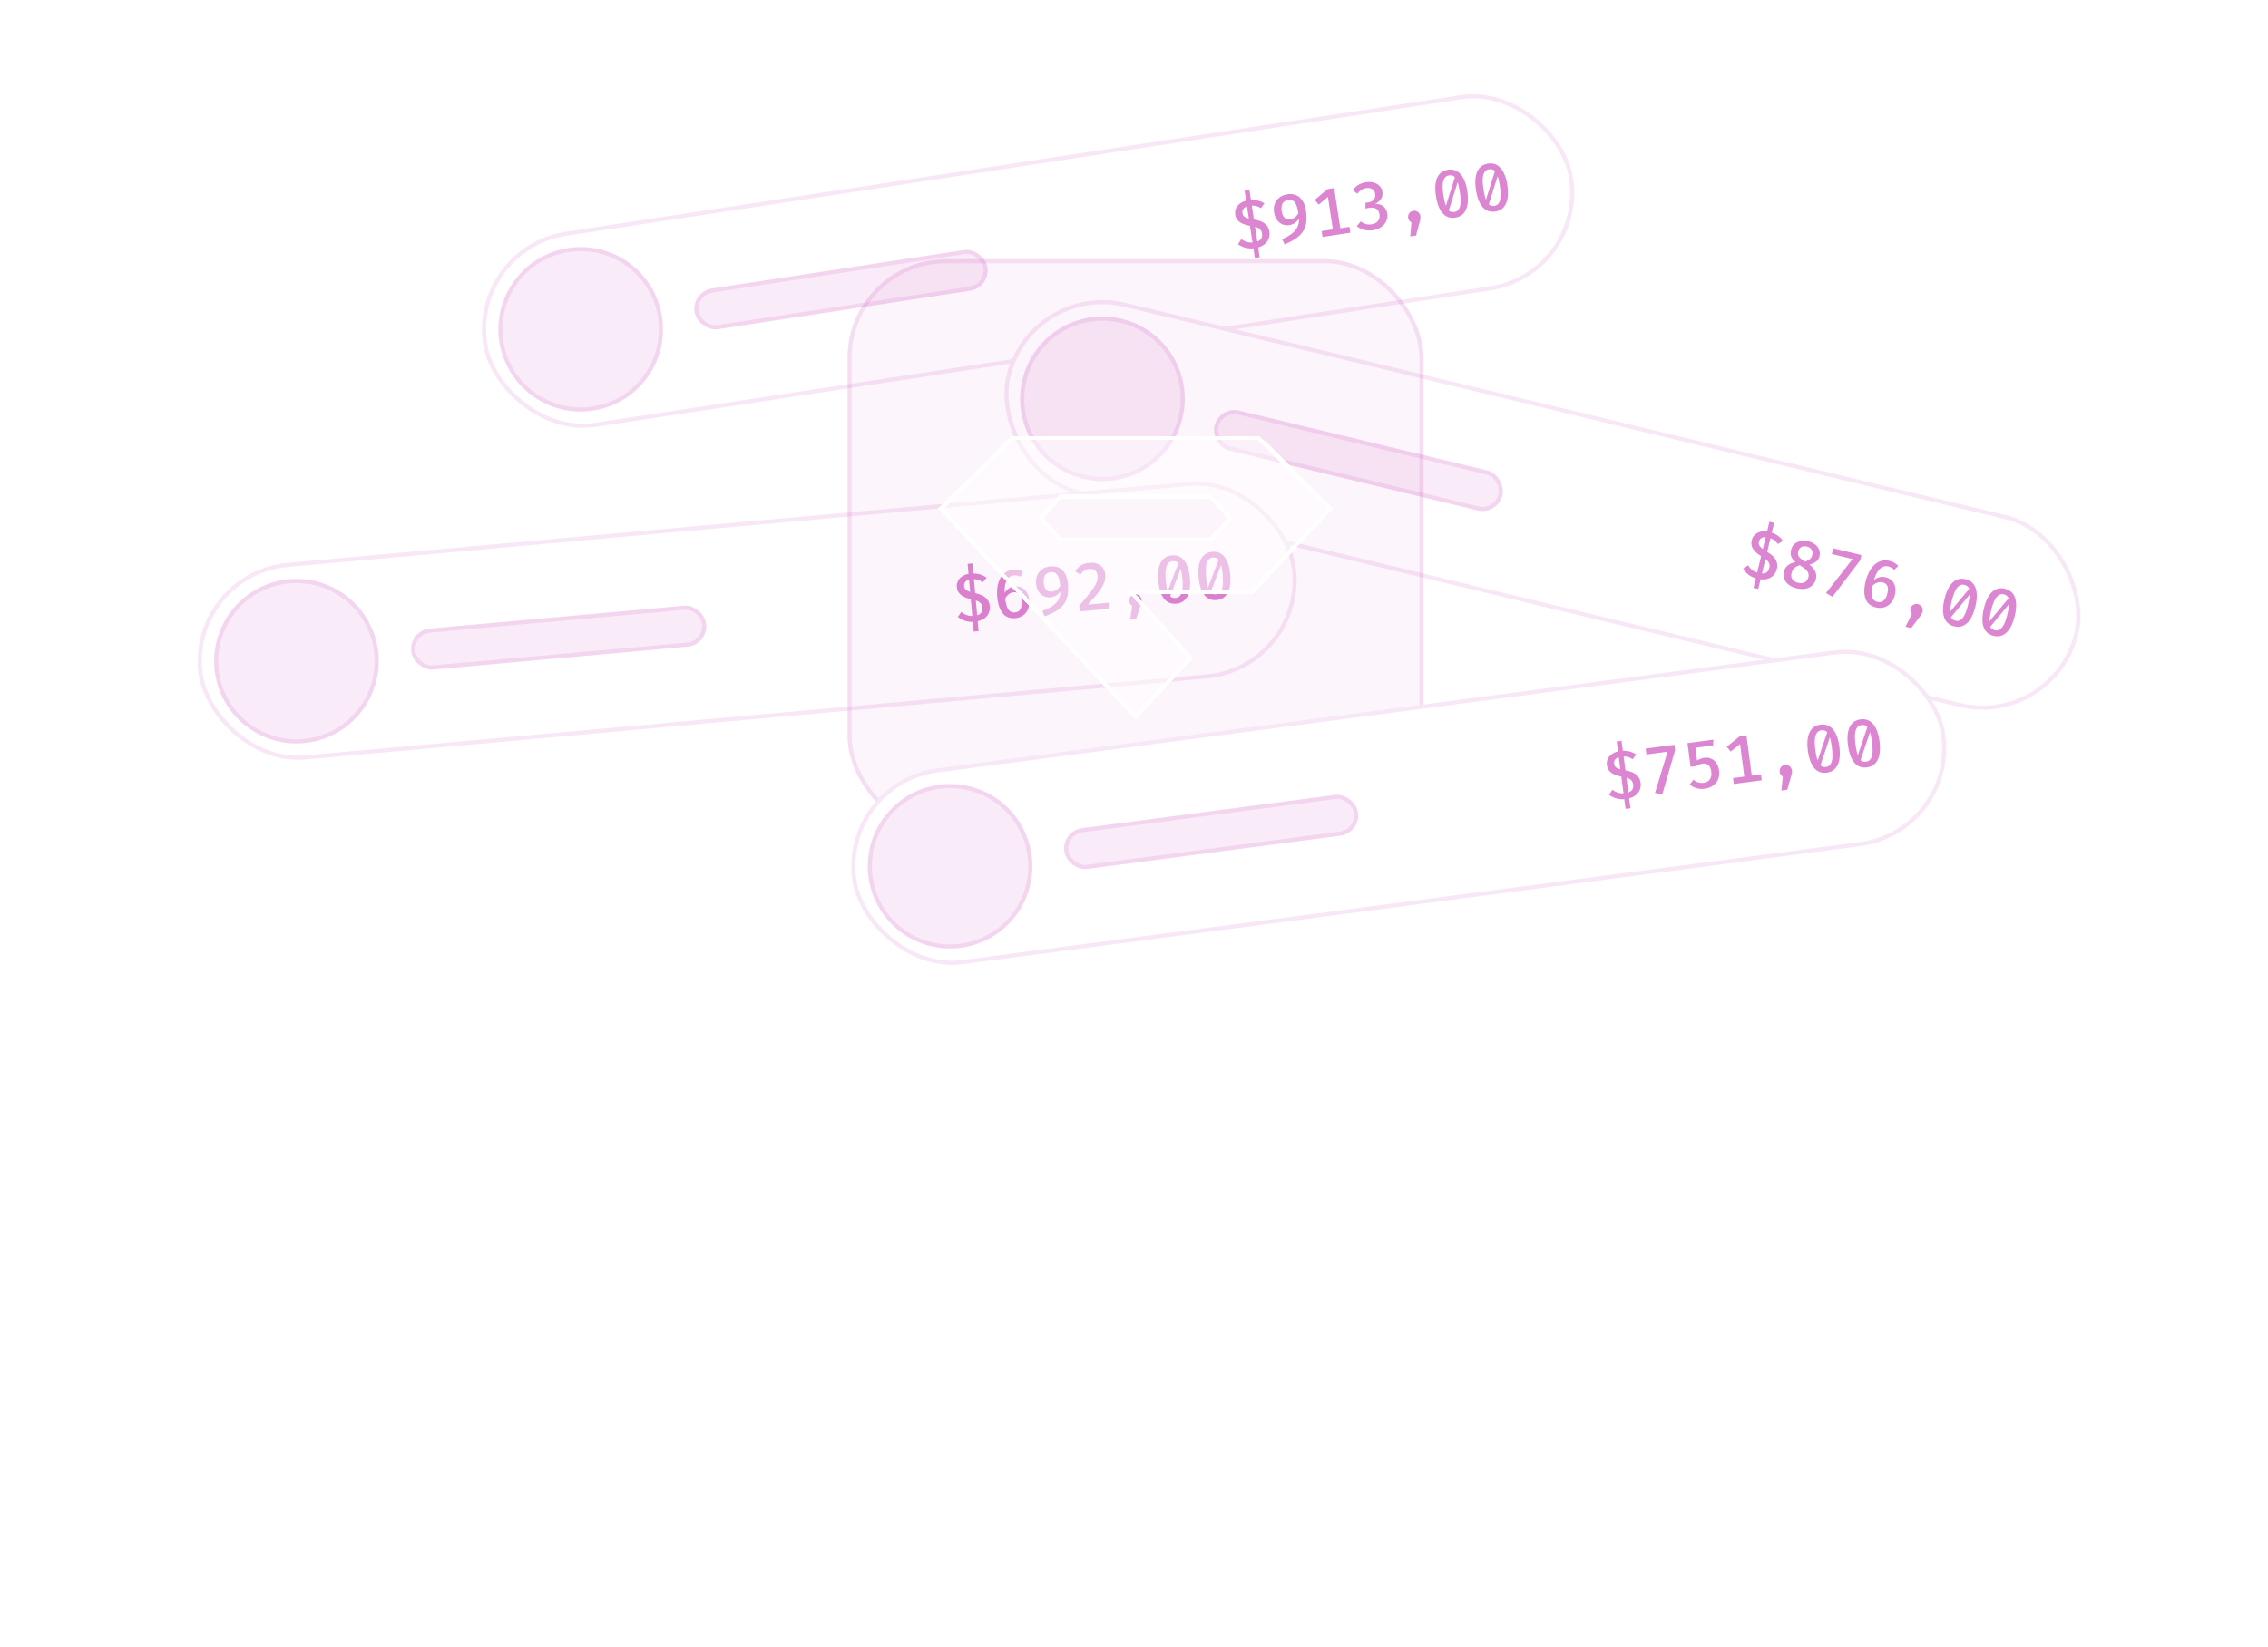<svg width="735" height="534" fill="none" xmlns="http://www.w3.org/2000/svg"><path fill="#fff" d="M0 0h734.667v533.333H0z"/><rect x="151.73" y="79.939" width="357.333" height="64" rx="32" transform="rotate(-8.675 151.73 79.939)" fill="#fff"/><rect x="152.49" y="80.497" width="356" height="62.667" rx="31.333" transform="rotate(-8.675 152.49 80.497)" stroke="#BB0CA3" stroke-opacity=".1" stroke-width="1.333"/><circle cx="188.191" cy="106.746" r="26.667" transform="rotate(-8.675 188.191 106.746)" fill="#BB0CA3" fill-opacity=".08"/><circle cx="188.191" cy="106.746" r="26" transform="rotate(-8.675 188.191 106.746)" stroke="#BB0CA3" stroke-opacity=".1" stroke-width="1.333"/><rect x="224.092" y="94.524" width="96" height="13.333" rx="6.667" transform="rotate(-8.675 224.092 94.524)" fill="#BB0CA3" fill-opacity=".08"/><rect x="224.851" y="95.083" width="94.667" height="12" rx="6" transform="rotate(-8.675 224.851 95.083)" stroke="#BB0CA3" stroke-opacity=".1" stroke-width="1.333"/><path d="M405.403 64.82a7.293 7.293 0 0 1 2.36.238 6.88 6.88 0 0 1 1.98.86l-1.11 1.575c-.926-.604-1.909-.882-2.949-.834l.685 4.488c.939.16 1.748.387 2.427.681a4.5 4.5 0 0 1 1.707 1.245c.449.53.738 1.212.865 2.048a4.37 4.37 0 0 1-.184 2.13c-.228.678-.635 1.275-1.22 1.792-.587.51-1.324.895-2.214 1.157l.485 3.18-1.568.238-.476-3.114c-.983.083-1.9-.002-2.75-.256a7.56 7.56 0 0 1-2.233-1.075l1.075-1.659a6.454 6.454 0 0 0 1.727.877c.597.19 1.227.259 1.891.21l-.827-5.419c-1.47-.255-2.592-.67-3.366-1.246s-1.237-1.36-1.389-2.356a3.67 3.67 0 0 1 .197-1.9c.232-.61.63-1.144 1.195-1.599.564-.462 1.272-.803 2.124-1.021l-.493-3.234 1.568-.24.493 3.235Zm-1.282 2.11c-.534.178-.931.453-1.192.824-.261.365-.354.796-.278 1.294.048.317.137.584.266.8.136.215.345.405.629.568.289.155.68.299 1.172.43l-.597-3.915Zm3.335 11.344c1.209-.442 1.714-1.312 1.516-2.61-.084-.555-.297-1.003-.636-1.342-.332-.34-.868-.609-1.606-.806l.726 4.758Zm9.727-15.284c1.111-.17 2.086-.064 2.926.317.839.374 1.519.986 2.04 1.836.52.843.873 1.88 1.062 3.114.299 1.96.252 3.61-.142 4.946-.388 1.328-1.129 2.463-2.225 3.405-1.09.934-2.606 1.807-4.547 2.62l-.801-1.693c1.292-.574 2.341-1.173 3.146-1.797.804-.625 1.401-1.332 1.79-2.121.395-.791.577-1.704.545-2.74a5.425 5.425 0 0 1-1.347 1.401 4.012 4.012 0 0 1-1.754.688c-.815.125-1.573.041-2.274-.25-.701-.292-1.291-.77-1.768-1.435-.478-.665-.79-1.477-.936-2.436-.16-1.045-.078-1.983.245-2.815a4.54 4.54 0 0 1 1.548-2.04c.703-.52 1.534-.854 2.492-1Zm1.023 8.078a3.013 3.013 0 0 0 1.434-.606c.409-.321.787-.766 1.136-1.336-.179-1.123-.407-2.01-.683-2.662-.271-.66-.621-1.12-1.051-1.378-.425-.267-.954-.353-1.589-.256-.836.128-1.436.5-1.799 1.116-.358.608-.454 1.449-.291 2.523.156 1.017.479 1.735.971 2.154.498.41 1.122.56 1.872.445Zm14.158-10.107 1.987 13.022 2.985-.456.29 1.904-9.03 1.378-.291-1.904 3.645-.556-1.607-10.534-2.979 2.524-1.298-1.54 4.157-3.51 2.141-.328Zm10.29-1.88c.959-.146 1.825-.105 2.597.124.773.23 1.398.602 1.875 1.12a3.31 3.31 0 0 1 .873 1.803 3.401 3.401 0 0 1-.142 1.682 3.484 3.484 0 0 1-.864 1.371 4.167 4.167 0 0 1-1.421.914 4.447 4.447 0 0 1 1.822.264c.563.21 1.037.558 1.421 1.045.391.48.643 1.094.758 1.844.129.85.024 1.656-.318 2.416-.341.76-.892 1.406-1.653 1.935-.761.522-1.675.864-2.742 1.027a7.04 7.04 0 0 1-2.796-.116 5.62 5.62 0 0 1-2.357-1.234l1.284-1.524a4.13 4.13 0 0 0 1.637.868c.6.16 1.21.192 1.83.097.93-.142 1.625-.495 2.085-1.06.467-.565.636-1.27.507-2.113-.141-.923-.494-1.548-1.06-1.874-.568-.335-1.306-.432-2.214-.294l-1.287.197.009-1.827.908-.14a3.3 3.3 0 0 0 1.28-.46 2.19 2.19 0 0 0 .819-.944c.184-.39.237-.84.159-1.352-.072-.469-.245-.855-.52-1.16a2.095 2.095 0 0 0-1.039-.639 3.138 3.138 0 0 0-1.36-.069c-.606.093-1.133.288-1.582.585-.45.29-.886.7-1.307 1.228l-1.496-1.177c1.103-1.422 2.535-2.268 4.294-2.537Zm15.353 9.256a1.974 1.974 0 0 1 1.868.71c.218.27.355.585.41.946.048.317.05.645.006.984-.045.331-.142.763-.289 1.294l-1.092 4.085-1.882.287.39-4.553a1.9 1.9 0 0 1-.712-.6 2.09 2.09 0 0 1-.359-.908 1.912 1.912 0 0 1 .111-1.013 1.944 1.944 0 0 1 1.549-1.232Zm11.246-13.314c1.103-.168 2.079-.007 2.928.483.849.483 1.553 1.276 2.112 2.378.565 1.094.973 2.463 1.224 4.107.252 1.651.272 3.087.06 4.307-.205 1.22-.64 2.19-1.305 2.91-.664.722-1.548 1.166-2.651 1.335-1.666.254-3.034-.224-4.103-1.433-1.063-1.21-1.785-3.066-2.167-5.568-.38-2.487-.242-4.463.412-5.928.661-1.473 1.824-2.337 3.49-2.59Zm.282 1.85c-.88.134-1.475.708-1.785 1.721-.304 1.006-.3 2.533.013 4.58.233 1.529.505 2.708.816 3.539l2.917-9.243a1.878 1.878 0 0 0-.859-.555c-.317-.092-.684-.106-1.102-.042Zm1.803 11.82c.887-.135 1.483-.705 1.787-1.71.304-1.007.297-2.547-.02-4.624-.215-1.413-.459-2.501-.73-3.264l-2.867 9.136c.248.22.521.367.82.44.299.072.635.08 1.01.022Zm10.889-15.65c1.104-.168 2.08-.007 2.929.483.849.483 1.552 1.276 2.112 2.378.565 1.094.973 2.463 1.224 4.107.252 1.651.272 3.087.059 4.307-.205 1.22-.639 2.19-1.304 2.91-.665.722-1.549 1.167-2.652 1.335-1.665.254-3.033-.223-4.103-1.432-1.062-1.21-1.784-3.067-2.166-5.569-.38-2.487-.242-4.463.412-5.928.661-1.473 1.824-2.337 3.489-2.59Zm.283 1.85c-.88.134-1.475.708-1.785 1.722-.304 1.005-.3 2.532.013 4.58.233 1.528.505 2.708.816 3.538l2.917-9.243a1.878 1.878 0 0 0-.859-.555c-.317-.092-.684-.106-1.102-.042Zm1.803 11.82c.887-.135 1.482-.705 1.786-1.71.304-1.006.298-2.547-.019-4.624-.215-1.413-.459-2.5-.73-3.264l-2.867 9.136c.248.22.521.367.82.44.298.072.635.08 1.01.023Z" fill="#BB0CA3" fill-opacity=".5"/><rect x="333.674" y="90.667" width="357.333" height="64" rx="32" transform="rotate(13.562 333.674 90.667)" fill="#fff"/><rect x="334.166" y="91.471" width="356" height="62.667" rx="31.333" transform="rotate(13.562 334.166 91.471)" stroke="#BB0CA3" stroke-opacity=".1" stroke-width="1.333"/><circle cx="357.278" cy="129.279" r="26.667" transform="rotate(13.562 357.278 129.279)" fill="#BB0CA3" fill-opacity=".08"/><circle cx="357.278" cy="129.279" r="26" transform="rotate(13.562 357.278 129.279)" stroke="#BB0CA3" stroke-opacity=".1" stroke-width="1.333"/><rect x="395.134" y="131.552" width="96" height="13.333" rx="6.667" transform="rotate(13.562 395.134 131.552)" fill="#BB0CA3" fill-opacity=".08"/><rect x="395.626" y="132.357" width="94.667" height="12" rx="6" transform="rotate(13.562 395.626 132.357)" stroke="#BB0CA3" stroke-opacity=".1" stroke-width="1.333"/><path d="M574.202 172.673a7.316 7.316 0 0 1 2.095 1.113 6.888 6.888 0 0 1 1.506 1.545l-1.623 1.038c-.628-.91-1.433-1.539-2.414-1.888l-1.065 4.414c.809.502 1.472 1.019 1.99 1.549a4.5 4.5 0 0 1 1.108 1.797c.216.66.225 1.401.026 2.224a4.393 4.393 0 0 1-.976 1.903c-.468.539-1.071.938-1.808 1.195-.736.25-1.565.328-2.487.233l-.754 3.127-1.543-.372.739-3.063c-.941-.295-1.758-.72-2.449-1.277a7.571 7.571 0 0 1-1.66-1.841l1.622-1.128a6.492 6.492 0 0 0 1.268 1.465c.48.401 1.038.704 1.671.909l1.285-5.328c-1.264-.793-2.146-1.602-2.644-2.427-.499-.826-.63-1.728-.394-2.706a3.668 3.668 0 0 1 .901-1.685c.446-.477 1.016-.82 1.711-1.027.697-.215 1.481-.262 2.353-.142l.767-3.18 1.542.372-.767 3.18Zm-1.986 1.468c-.561-.038-1.033.066-1.415.311-.38.239-.629.603-.747 1.092a2.197 2.197 0 0 0-.056.842c.044.25.166.505.367.763.209.253.516.534.922.842l.929-3.85Zm-1.206 11.762c1.287.048 2.084-.566 2.392-1.843.132-.546.104-1.04-.081-1.482-.179-.441-.573-.892-1.182-1.354l-1.129 4.679Zm18.632-5.544a2.94 2.94 0 0 1-1.043 1.662c-.52.414-1.25.752-2.191 1.013.874.668 1.489 1.402 1.844 2.2.364.793.441 1.622.233 2.487a4.003 4.003 0 0 1-1.148 2.008c-.566.539-1.29.9-2.175 1.084-.878.186-1.852.15-2.923-.108-1.07-.258-1.947-.665-2.631-1.22-.675-.561-1.139-1.205-1.391-1.934a4.058 4.058 0 0 1-.082-2.27c.203-.844.628-1.518 1.275-2.022.649-.511 1.476-.863 2.483-1.056-.693-.609-1.158-1.217-1.395-1.822-.23-.603-.248-1.305-.054-2.106.2-.829.587-1.486 1.161-1.97a4.163 4.163 0 0 1 2.036-.927 5.696 5.696 0 0 1 2.344.081 5.999 5.999 0 0 1 2.17.985 3.97 3.97 0 0 1 1.357 1.7c.282.668.325 1.407.13 2.215Zm-6.893-1.517c-.113.468-.103.876.031 1.223.141.349.379.669.714.96.342.293.826.635 1.452 1.026.716-.233 1.255-.508 1.617-.826.362-.317.609-.753.743-1.306.161-.666.089-1.242-.214-1.728-.301-.493-.81-.826-1.526-.999-.723-.174-1.333-.119-1.829.167-.49.287-.819.781-.988 1.483Zm3.298 8.302c.137-.567.113-1.06-.071-1.48-.177-.418-.472-.796-.885-1.136-.404-.345-1.009-.776-1.815-1.293-1.467.359-2.363 1.212-2.688 2.559-.185.766-.1 1.424.255 1.975.364.545.985.924 1.864 1.136.589.142 1.114.156 1.577.042.47-.111.851-.323 1.144-.635.301-.318.508-.707.619-1.168Zm16.785-5.494-8.985 11.821-2.077-1.232 8.609-11.012-6.721-1.621.451-1.872 9.136 2.204-.413 1.712Zm8.252 5.479c.773.187 1.428.536 1.964 1.048.546.507.917 1.159 1.115 1.957.198.798.175 1.7-.068 2.707-.248 1.028-.677 1.889-1.287 2.582a4.728 4.728 0 0 1-2.179 1.432c-.837.264-1.719.283-2.648.059-1.758-.424-2.896-1.37-3.412-2.837-.516-1.468-.509-3.304.023-5.509.394-1.631.969-3.004 1.725-4.119.764-1.114 1.663-1.902 2.698-2.366 1.034-.463 2.151-.55 3.349-.261 1.12.27 2.055.811 2.805 1.622l-1.295 1.308a3.88 3.88 0 0 0-1.935-1.119 2.7 2.7 0 0 0-1.896.206c-.59.301-1.122.81-1.595 1.529-.467.72-.847 1.611-1.14 2.673 1.149-.938 2.408-1.242 3.776-.912Zm-2.656 7.98c.794.191 1.468.039 2.023-.457.555-.497.956-1.259 1.204-2.287.26-1.078.252-1.898-.025-2.46-.269-.567-.761-.937-1.477-1.11a3.024 3.024 0 0 0-1.695.075 4.307 4.307 0 0 0-1.568.95c-.239 1.083-.348 1.987-.328 2.712.022.718.184 1.29.487 1.715.302.426.762.713 1.379.862Zm13.135.726c.368.089.677.254.927.494.257.242.434.532.533.871.1.332.107.675.021 1.03a3.49 3.49 0 0 1-.366.913c-.168.289-.42.652-.758 1.089l-2.557 3.367-1.85-.447 2.084-4.066a1.888 1.888 0 0 1-.432-.824 2.097 2.097 0 0 1 .011-.977c.084-.347.246-.646.486-.895a1.93 1.93 0 0 1 1.901-.555Zm15.447-8.068c1.085.262 1.928.78 2.528 1.555.603.768.954 1.769 1.055 3.001.109 1.226-.031 2.648-.421 4.265-.392 1.623-.917 2.96-1.575 4.009-.651 1.051-1.421 1.784-2.309 2.2-.888.416-1.874.493-2.959.232-1.638-.395-2.723-1.355-3.256-2.879-.526-1.522-.492-3.514.102-5.974.59-2.446 1.465-4.223 2.625-5.331 1.169-1.114 2.572-1.473 4.21-1.078Zm-.439 1.819c-.865-.209-1.632.097-2.303.918-.662.816-1.236 2.231-1.722 4.244-.362 1.503-.557 2.698-.583 3.585l6.198-7.452a1.877 1.877 0 0 0-.585-.839c-.259-.205-.593-.357-1.005-.456Zm-2.804 11.624c.873.21 1.64-.092 2.301-.908.662-.816 1.24-2.244 1.732-4.286.335-1.39.522-2.489.559-3.298l-6.111 7.372a1.9 1.9 0 0 0 .593.716c.249.181.558.315.926.404Zm16.002-10.365c1.085.262 1.928.78 2.529 1.555.602.768.954 1.768 1.054 3 .109 1.227-.031 2.649-.421 4.265-.392 1.624-.917 2.96-1.575 4.01-.651 1.05-1.421 1.784-2.309 2.2-.888.416-1.874.493-2.959.231-1.638-.395-2.723-1.354-3.256-2.878-.526-1.523-.492-3.514.102-5.974.59-2.446 1.465-4.223 2.625-5.331 1.169-1.114 2.572-1.473 4.21-1.078Zm-.439 1.819c-.865-.209-1.632.097-2.303.918-.662.816-1.236 2.23-1.722 4.244-.362 1.503-.557 2.698-.583 3.584l6.198-7.451a1.871 1.871 0 0 0-.585-.839c-.259-.205-.593-.357-1.005-.456Zm-2.803 11.624c.872.21 1.639-.093 2.301-.908.661-.816 1.239-2.245 1.731-4.287.335-1.389.522-2.489.559-3.297l-6.111 7.371c.146.298.344.537.593.717.249.18.558.315.927.404Z" fill="#BB0CA3" fill-opacity=".5"/><rect x="61.333" y="185.32" width="357.333" height="64" rx="32" transform="rotate(-5.136 61.333 185.32)" fill="#fff"/><rect x="62.057" y="185.924" width="356" height="62.667" rx="31.333" transform="rotate(-5.136 62.057 185.924)" stroke="#BB0CA3" stroke-opacity=".1" stroke-width="1.333"/><circle cx="96.069" cy="214.327" r="26.667" transform="rotate(-5.136 96.07 214.327)" fill="#BB0CA3" fill-opacity=".08"/><circle cx="96.069" cy="214.327" r="26" transform="rotate(-5.136 96.07 214.327)" stroke="#BB0CA3" stroke-opacity=".1" stroke-width="1.333"/><rect x="132.656" y="204.345" width="96" height="13.333" rx="6.667" transform="rotate(-5.136 132.656 204.345)" fill="#BB0CA3" fill-opacity=".08"/><rect x="133.38" y="204.95" width="94.667" height="12" rx="6" transform="rotate(-5.136 133.38 204.95)" stroke="#BB0CA3" stroke-opacity=".1" stroke-width="1.333"/><path d="M315.456 185.892a7.304 7.304 0 0 1 2.341.383 6.89 6.89 0 0 1 1.922.98l-1.205 1.504c-.887-.66-1.851-.998-2.892-1.015l.407 4.522c.927.217 1.721.494 2.381.83a4.5 4.5 0 0 1 1.626 1.348c.416.555.662 1.255.737 2.097a4.365 4.365 0 0 1-.315 2.116c-.27.661-.713 1.232-1.329 1.712-.616.473-1.377.812-2.281 1.018l.288 3.203-1.58.142-.282-3.138c-.986.023-1.896-.119-2.729-.425a7.556 7.556 0 0 1-2.163-1.211l1.175-1.589a6.463 6.463 0 0 0 1.67.981 4.961 4.961 0 0 0 1.875.326l-.491-5.459c-1.452-.345-2.546-.829-3.283-1.451-.737-.622-1.15-1.435-1.24-2.437a3.658 3.658 0 0 1 .314-1.885c.268-.595.699-1.102 1.291-1.522.591-.426 1.319-.722 2.183-.888l-.293-3.258 1.58-.142.293 3.258Zm-1.411 2.027c-.544.144-.957.394-1.24.749-.283.347-.403.772-.358 1.273.029.32.101.592.216.815.123.224.321.426.593.606.279.173.66.34 1.144.502l-.355-3.945Zm2.629 11.528c1.234-.367 1.792-1.205 1.674-2.512-.05-.559-.234-1.019-.552-1.378-.311-.361-.828-.662-1.553-.904l.431 4.794Zm12.207-9.335c.792-.071 1.524.05 2.196.363.68.305 1.241.803 1.684 1.496.443.692.711 1.554.803 2.586.095 1.053-.035 2.006-.391 2.858a4.734 4.734 0 0 1-1.606 2.056c-.707.517-1.537.819-2.489.904-1.801.162-3.182-.369-4.141-1.594-.96-1.224-1.541-2.966-1.744-5.225-.15-1.671-.046-3.156.314-4.455.366-1.3.965-2.335 1.797-3.105.831-.771 1.861-1.211 3.088-1.321 1.148-.104 2.207.109 3.177.637l-.807 1.654a3.878 3.878 0 0 0-2.192-.44 2.699 2.699 0 0 0-1.73.803c-.462.474-.803 1.127-1.021 1.959-.211.832-.285 1.798-.223 2.898.788-1.257 1.883-1.948 3.285-2.074Zm.042 8.41c.813-.073 1.403-.434 1.77-1.082.366-.648.502-1.499.408-2.552-.1-1.104-.371-1.878-.813-2.321-.436-.452-1.021-.645-1.755-.579a3.027 3.027 0 0 0-1.581.615 4.3 4.3 0 0 0-1.181 1.402c.121 1.102.307 1.994.559 2.674.251.673.587 1.163 1.01 1.469.423.306.951.431 1.583.374Zm11.476-14.905c1.118-.1 2.085.066 2.9.498.815.424 1.456 1.077 1.923 1.958.466.873.756 1.931.867 3.173.178 1.976.029 3.619-.447 4.928-.468 1.302-1.279 2.389-2.431 3.261-1.145.865-2.712 1.643-4.7 2.334l-.694-1.739c1.325-.492 2.408-1.025 3.25-1.599.842-.574 1.481-1.243 1.918-2.007.444-.765.681-1.665.713-2.7a5.435 5.435 0 0 1-1.431 1.315 4 4 0 0 1-1.793.578c-.821.074-1.573-.056-2.254-.39-.682-.334-1.241-.848-1.677-1.541-.435-.693-.697-1.523-.783-2.489-.095-1.053.044-1.985.418-2.795a4.558 4.558 0 0 1 1.671-1.94c.734-.476 1.584-.758 2.55-.845Zm.521 8.126a3.023 3.023 0 0 0 1.47-.517c.427-.294.832-.715 1.215-1.262-.109-1.133-.281-2.033-.517-2.7-.229-.675-.55-1.155-.964-1.44-.407-.293-.93-.411-1.57-.353-.842.075-1.464.41-1.865 1.002-.394.585-.542 1.418-.445 2.501.092 1.024.37 1.76.836 2.209.471.441 1.085.628 1.84.56Zm12.113-9.283c.995-.09 1.87.022 2.623.335.752.306 1.346.765 1.782 1.378.435.605.689 1.307.761 2.107a5.752 5.752 0 0 1-.39 2.627c-.332.872-.91 1.854-1.735 2.946-.824 1.092-2.004 2.472-3.538 4.14l6.832-.614-.107 1.987-9.349.84-.167-1.852c1.726-1.986 3.008-3.533 3.845-4.64.838-1.108 1.413-2.039 1.727-2.792.312-.76.435-1.515.367-2.263-.068-.762-.336-1.339-.803-1.729-.468-.397-1.083-.562-1.846-.493-.661.059-1.209.233-1.645.521-.436.281-.854.721-1.254 1.321l-1.699-1.066c.533-.825 1.168-1.464 1.903-1.918.735-.461 1.633-.74 2.693-.835Zm14.709 10.189a1.973 1.973 0 0 1 1.821.825c.201.283.318.605.35.968.029.32.011.648-.054.983a10.36 10.36 0 0 1-.369 1.274l-1.342 4.009-1.896.171.67-4.52a1.885 1.885 0 0 1-.673-.643 2.105 2.105 0 0 1-.303-.928 1.918 1.918 0 0 1 .173-1.004 1.932 1.932 0 0 1 1.623-1.135Zm12.046-12.594c1.111-.1 2.076.121 2.894.663.816.534 1.47 1.369 1.96 2.504.497 1.127.82 2.519.968 4.175.15 1.663.081 3.097-.206 4.302-.28 1.204-.774 2.146-1.482 2.824-.708.679-1.617 1.069-2.729 1.168-1.678.151-3.013-.41-4.006-1.683-.986-1.273-1.592-3.17-1.819-5.691-.225-2.506.034-4.47.778-5.891.75-1.43 1.964-2.22 3.642-2.371Zm.167 1.864c-.886.079-1.515.615-1.887 1.608-.366.985-.456 2.509-.27 4.572.138 1.54.337 2.734.596 3.582l3.482-9.045a1.868 1.868 0 0 0-.823-.607c-.31-.112-.676-.148-1.098-.11Zm1.071 11.909c.893-.08 1.523-.613 1.888-1.598.366-.984.455-2.523.267-4.615-.128-1.424-.304-2.525-.528-3.303l-3.425 8.942c.233.235.497.398.791.489.293.091.629.119 1.007.085Zm11.834-14.948c1.112-.099 2.076.121 2.894.663.817.534 1.47 1.369 1.96 2.504.497 1.127.82 2.519.969 4.175.149 1.663.08 3.097-.207 4.302-.28 1.204-.773 2.146-1.481 2.825-.708.678-1.618 1.068-2.729 1.168-1.678.15-3.014-.411-4.007-1.683-.986-1.274-1.592-3.171-1.819-5.692-.225-2.506.034-4.47.778-5.891.75-1.43 1.964-2.22 3.642-2.371Zm.168 1.864c-.886.079-1.516.616-1.888 1.608-.365.985-.455 2.509-.27 4.572.139 1.54.337 2.734.597 3.582l3.482-9.045a1.876 1.876 0 0 0-.824-.607c-.31-.112-.676-.148-1.097-.11Zm1.07 11.909c.894-.08 1.523-.613 1.889-1.597.365-.985.454-2.524.266-4.616-.128-1.424-.304-2.524-.528-3.303l-3.425 8.942a1.9 1.9 0 0 0 .791.489c.294.091.629.119 1.007.085Z" fill="#BB0CA3" fill-opacity=".5"/><g filter="url(#a)"><rect x="274.667" y="84" width="186.667" height="186.667" rx="32" fill="#BB0CA3" fill-opacity=".04"/><rect x="275.333" y="84.667" width="185.333" height="185.333" rx="31.333" stroke="#BB0CA3" stroke-opacity=".1" stroke-width="1.333"/></g><g filter="url(#b)" shape-rendering="crispEdges"><path d="M327.726 138.667 304 162.203l64 68.464 18.703-20.01L368 189.941h38.071L432 162.203l-23.727-23.536h-80.547Zm64.317 32.951h-48.087l-5.719-6.325 5.719-6.325h48.087l5.719 6.325-5.719 6.325Z" fill="#fff" fill-opacity=".5"/><path d="M368 189.275h-1.5l1.005 1.113 18.293 20.261L368 229.69l-63.071-67.469 23.072-22.888h79.998l23.072 22.888-25.29 27.054H368Zm24.043-16.99h.296l.199-.22 5.719-6.325.404-.447-.404-.447-5.719-6.325-.199-.22H343.66l-.198.22-5.719 6.325-.405.447.405.447 5.719 6.325.198.22h48.383Z" stroke="#fff" stroke-width="1.333"/></g><rect x="272" y="253.26" width="357.333" height="64" rx="32" transform="rotate(-7.492 272 253.26)" fill="#fff"/><rect x="272.748" y="253.835" width="356" height="62.667" rx="31.333" transform="rotate(-7.492 272.748 253.835)" stroke="#BB0CA3" stroke-opacity=".1" stroke-width="1.333"/><circle cx="307.899" cy="280.815" r="26.667" transform="rotate(-7.492 307.899 280.815)" fill="#BB0CA3" fill-opacity=".08"/><circle cx="307.899" cy="280.815" r="26" transform="rotate(-7.492 307.899 280.815)" stroke="#BB0CA3" stroke-opacity=".1" stroke-width="1.333"/><rect x="344.045" y="269.337" width="96" height="13.333" rx="6.667" transform="rotate(-7.492 344.045 269.337)" fill="#BB0CA3" fill-opacity=".08"/><rect x="344.793" y="269.911" width="94.667" height="12" rx="6" transform="rotate(-7.492 344.793 269.911)" stroke="#BB0CA3" stroke-opacity=".1" stroke-width="1.333"/><path d="M525.931 243.383a7.31 7.31 0 0 1 2.355.286 6.9 6.9 0 0 1 1.961.901l-1.142 1.551c-.913-.622-1.891-.921-2.932-.894l.592 4.501c.936.179 1.741.423 2.414.731.68.308 1.24.735 1.68 1.28.438.538.713 1.227.823 2.065a4.378 4.378 0 0 1-.228 2.127c-.242.672-.662 1.26-1.257 1.765-.597.498-1.343.868-2.238 1.111l.42 3.189-1.573.207-.411-3.124c-.985.063-1.899-.041-2.744-.312a7.543 7.543 0 0 1-2.211-1.122l1.109-1.635a6.488 6.488 0 0 0 1.709.912 4.98 4.98 0 0 0 1.886.248l-.715-5.434c-1.464-.286-2.578-.724-3.339-1.315-.762-.592-1.209-1.386-1.34-2.384a3.656 3.656 0 0 1 .236-1.896c.244-.606.653-1.131 1.228-1.574.573-.451 1.288-.776 2.144-.977l-.426-3.243 1.572-.207.427 3.243Zm-1.326 2.083c-.537.167-.94.433-1.208.799-.269.359-.371.788-.305 1.287.042.318.125.587.249.806.132.218.337.412.617.581.286.161.674.312 1.163.454l-.516-3.927Zm3.1 11.41c1.218-.417 1.741-1.277 1.57-2.578-.073-.557-.276-1.009-.608-1.355-.325-.347-.855-.627-1.589-.839l.627 4.772Zm15.157-13.689-4.139 14.26-2.381-.404 4.079-13.37-6.855.902-.251-1.909 9.317-1.226.23 1.747Zm12.392-3.407-.074 1.864-5.749.756.548 4.165a4.918 4.918 0 0 1 1.145-.603 5.461 5.461 0 0 1 1.229-.305c.803-.106 1.54-.008 2.212.294.679.293 1.239.775 1.68 1.445.449.669.737 1.496.867 2.479.131.998.023 1.913-.323 2.746a4.67 4.67 0 0 1-1.651 2.049c-.754.533-1.662.87-2.725 1.009-1.829.241-3.445-.212-4.846-1.36l1.273-1.557c.962.822 2.036 1.155 3.222.999.918-.12 1.601-.493 2.048-1.119.448-.625.605-1.44.473-2.445-.137-1.042-.456-1.765-.958-2.169-.496-.413-1.12-.57-1.872-.471a4.356 4.356 0 0 0-1.026.256 7.506 7.506 0 0 0-1.056.525l-1.79.235-1.011-7.69 8.384-1.103Zm10.725-1.41 1.717 13.059 2.994-.393.251 1.909-9.057 1.191-.251-1.909 3.655-.481-1.389-10.565-3.031 2.462-1.265-1.566 4.228-3.425 2.148-.282Zm12.472 9.615c.376-.05.724-.007 1.043.127.326.134.596.341.81.622.212.274.343.591.39.953.042.318.037.646-.014.984-.052.33-.157.76-.316 1.288l-1.176 4.061-1.888.248.484-4.543a1.9 1.9 0 0 1-.699-.615 2.108 2.108 0 0 1-.341-.915 1.924 1.924 0 0 1 .132-1.01 1.94 1.94 0 0 1 .611-.809c.274-.212.595-.343.964-.391Zm11.518-13.079c1.106-.146 2.079.035 2.918.543.838.5 1.526 1.307 2.062 2.421.543 1.106.922 2.483 1.139 4.132.218 1.656.208 3.091-.029 4.307-.23 1.215-.685 2.175-1.364 2.883-.68.707-1.573 1.133-2.679 1.279-1.67.22-3.028-.286-4.073-1.517-1.037-1.232-1.721-3.102-2.051-5.611-.328-2.495-.15-4.468.535-5.919.691-1.459 1.871-2.298 3.542-2.518Zm.244 1.855c-.882.116-1.489.677-1.82 1.684-.325.999-.352 2.526-.082 4.579.202 1.533.45 2.718.743 3.555l3.107-9.181a1.884 1.884 0 0 0-.847-.573c-.315-.098-.682-.12-1.101-.064Zm1.559 11.855c.889-.117 1.497-.675 1.821-1.674.325-.999.35-2.54.076-4.622-.186-1.418-.407-2.51-.662-3.279l-3.055 9.075c.243.226.513.378.81.456.297.079.634.094 1.01.044Zm11.21-15.422c1.106-.145 2.079.036 2.918.544.838.5 1.526 1.307 2.062 2.421.543 1.105.922 2.483 1.139 4.131.218 1.656.208 3.092-.029 4.308-.23 1.214-.685 2.175-1.364 2.882-.68.708-1.573 1.134-2.679 1.28-1.671.219-3.028-.286-4.073-1.517-1.037-1.232-1.721-3.103-2.051-5.612-.328-2.495-.15-4.467.535-5.918.691-1.459 1.871-2.299 3.542-2.519Zm.244 1.855c-.882.116-1.489.678-1.82 1.685-.325.999-.352 2.525-.082 4.579.202 1.533.449 2.718.743 3.555l3.107-9.181a1.869 1.869 0 0 0-.847-.573c-.315-.098-.682-.12-1.101-.065Zm1.559 11.856c.889-.117 1.496-.675 1.821-1.674.325-.999.35-2.54.076-4.623-.186-1.417-.407-2.51-.663-3.278l-3.054 9.075c.243.225.513.377.81.456.297.079.634.093 1.01.044Z" fill="#BB0CA3" fill-opacity=".5"/><defs><filter id="a" x="232" y="41.334" width="272" height="272" filterUnits="userSpaceOnUse" color-interpolation-filters="sRGB"><feFlood flood-opacity="0" result="BackgroundImageFix"/><feGaussianBlur in="BackgroundImageFix" stdDeviation="21.333"/><feComposite in2="SourceAlpha" operator="in" result="effect1_backgroundBlur_2020_717"/><feBlend in="SourceGraphic" in2="effect1_backgroundBlur_2020_717" result="shape"/></filter><filter id="b" x="272" y="109.333" width="192" height="156" filterUnits="userSpaceOnUse" color-interpolation-filters="sRGB"><feFlood flood-opacity="0" result="BackgroundImageFix"/><feColorMatrix in="SourceAlpha" values="0 0 0 0 0 0 0 0 0 0 0 0 0 0 0 0 0 0 127 0" result="hardAlpha"/><feOffset dy="2.667"/><feGaussianBlur stdDeviation="16"/><feComposite in2="hardAlpha" operator="out"/><feColorMatrix values="0 0 0 0 0.733 0 0 0 0 0.047 0 0 0 0 0.639 0 0 0 0.08 0"/><feBlend in2="BackgroundImageFix" result="effect1_dropShadow_2020_717"/><feBlend in="SourceGraphic" in2="effect1_dropShadow_2020_717" result="shape"/></filter></defs></svg>